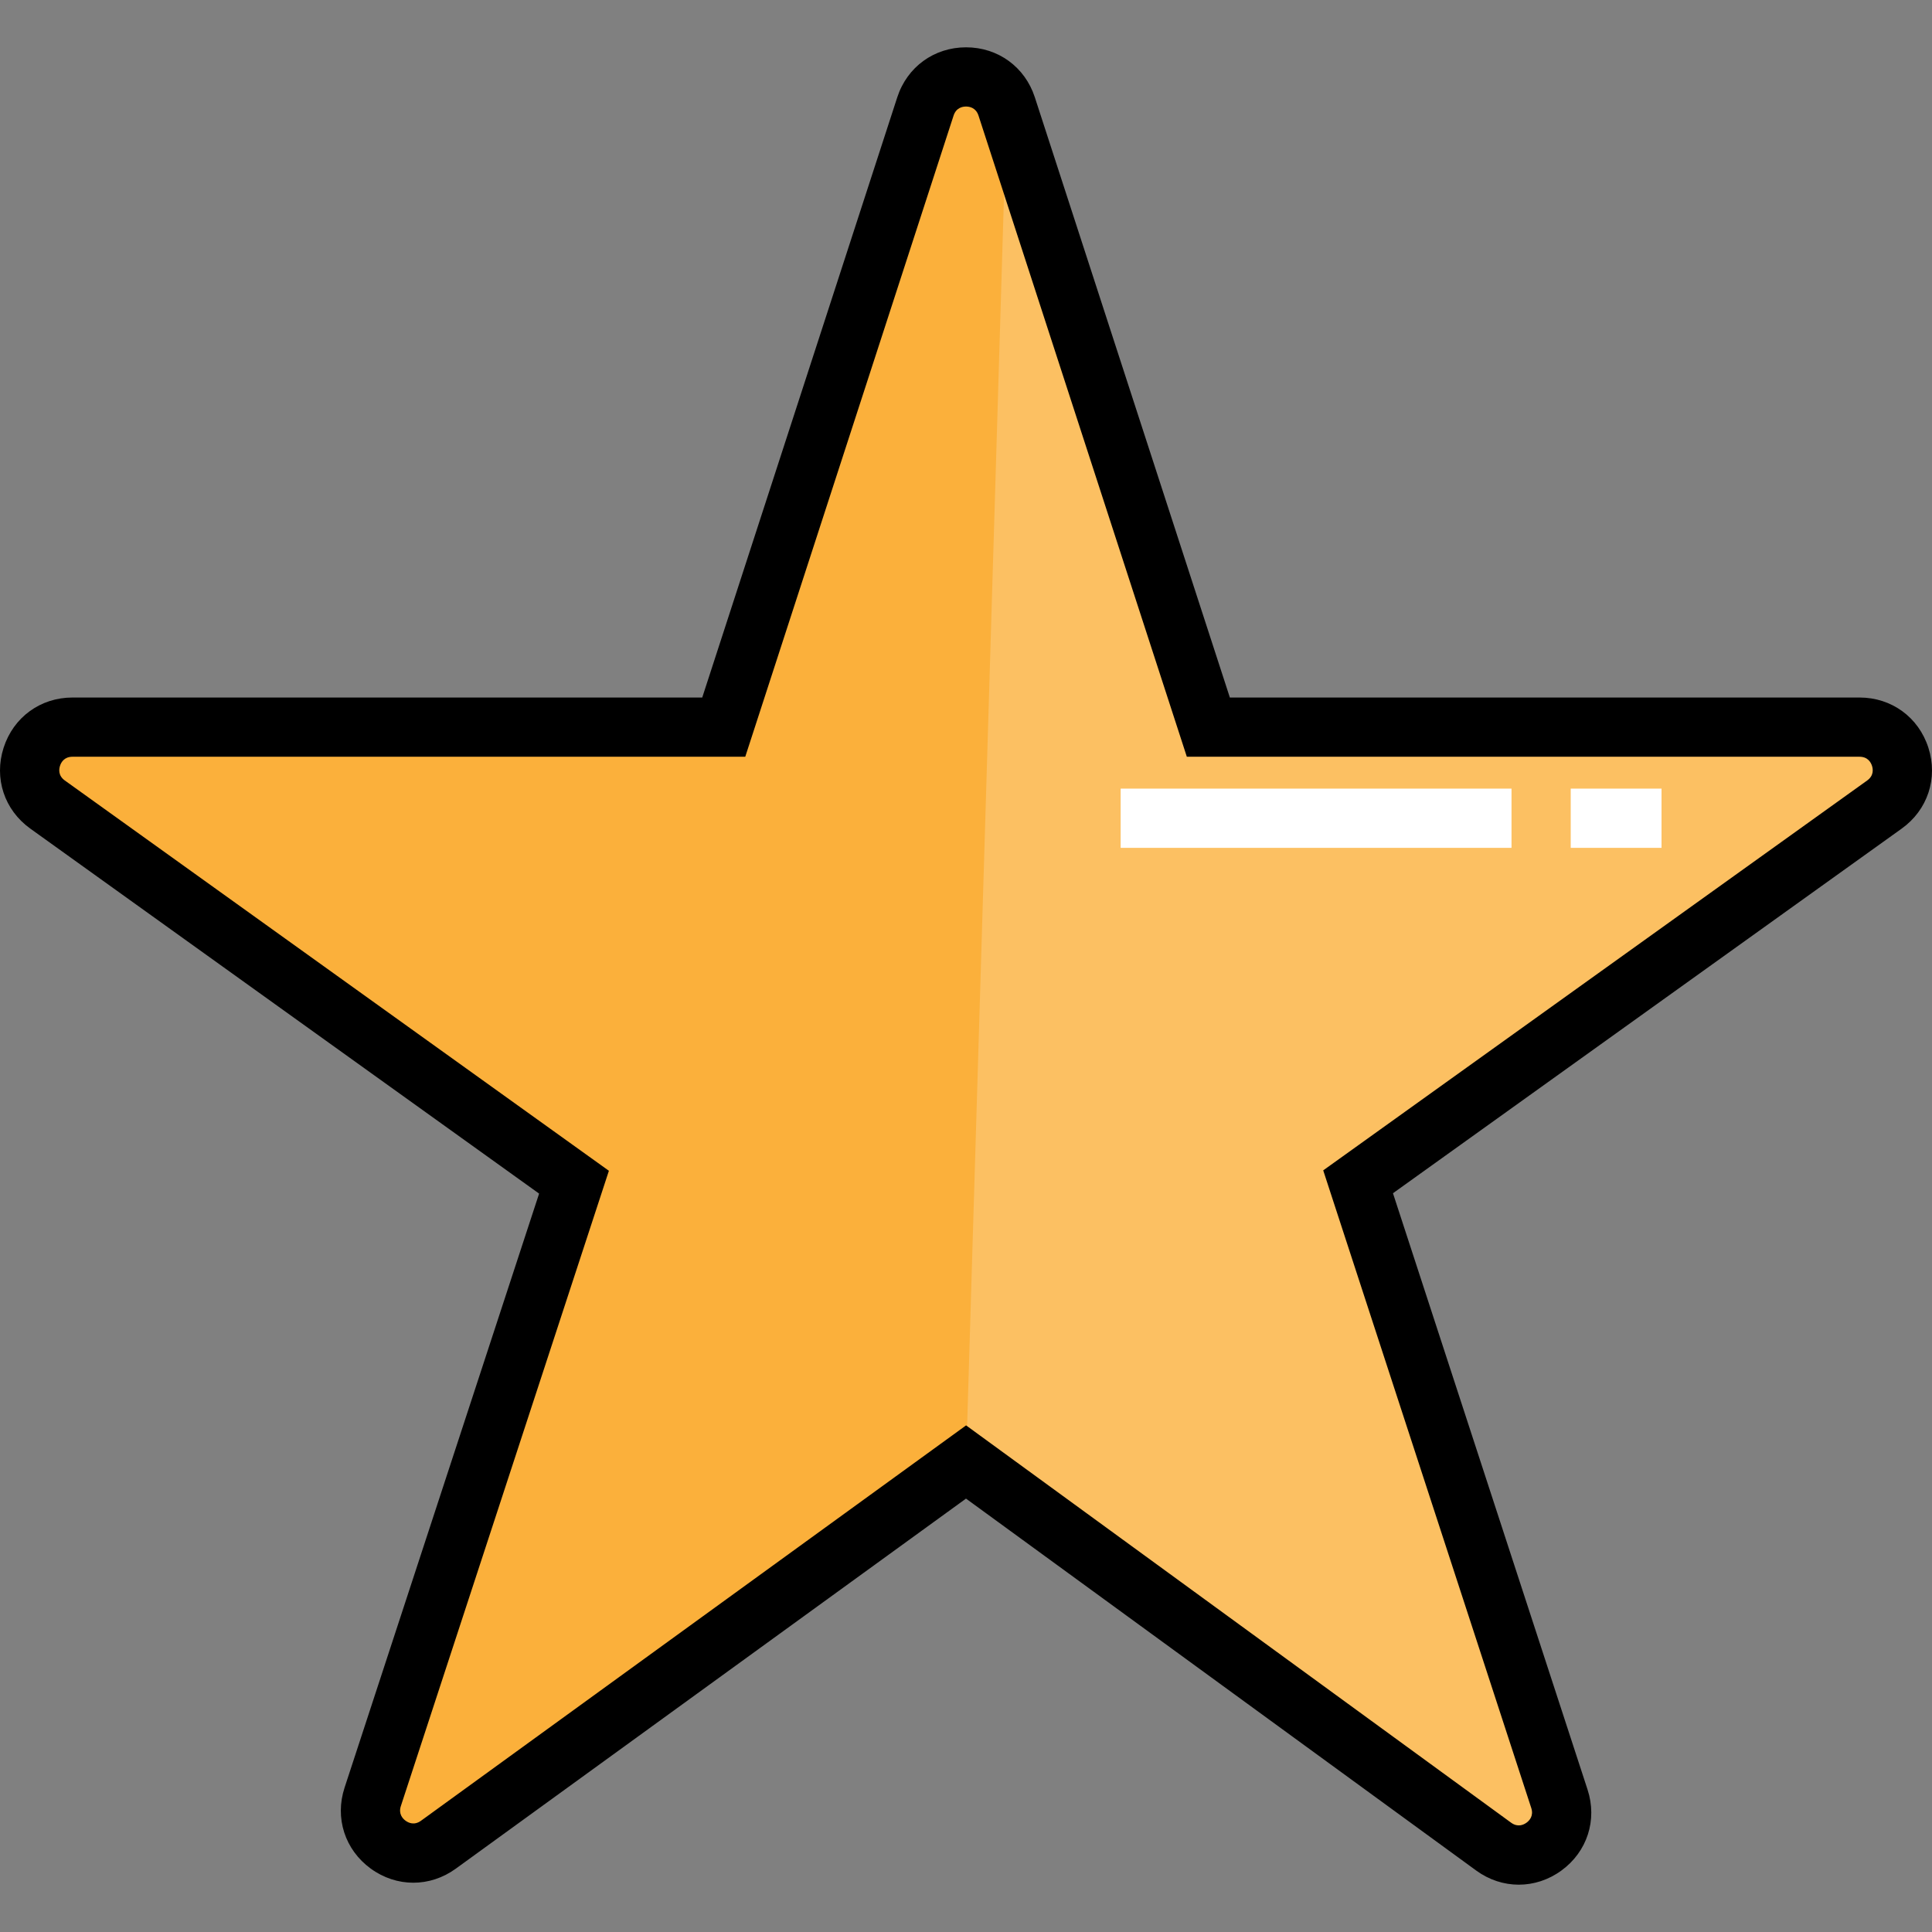 <?xml version="1.0" encoding="iso-8859-1"?>
<!-- Generator: Adobe Illustrator 19.0.0, SVG Export Plug-In . SVG Version: 6.00 Build 0)  -->
<svg version="1.1" id="Layer_1" xmlns="http://www.w3.org/2000/svg" xmlns:xlink="http://www.w3.org/1999/xlink" x="0px" y="0px"
	 viewBox="0 0 512 512" style="enable-background:new 0 0 512 512;" xml:space="preserve">
<rect x="0" y="0" width="512" height="512" fill="#808080" stroke="none"/>
<path style="fill:#FCC062;" d="M266.777,28.209l53.447,164.49h172.571c11.003,0,15.537,14.11,6.595,20.519l-139.48,99.973
	l53.353,163.521c3.407,10.44-8.555,19.127-17.429,12.658l-139.82-101.928L116.179,488.868c-8.884,6.443-20.819-2.257-17.404-12.686
	l53.342-162.888L12.608,213.216c-8.938-6.412-4.402-20.517,6.598-20.517h172.595l53.447-164.49
	C248.635,17.781,263.389,17.781,266.777,28.209z"/>
<path style="fill:#FBB03B;" d="M256.012,387.443L116.178,488.868c-8.884,6.443-20.819-2.257-17.404-12.686l53.342-162.888
	L12.608,213.216c-8.938-6.412-4.402-20.517,6.598-20.517h172.595l53.447-164.49c3.389-10.428,18.142-10.428,21.531,0"/>
<path d="M402.5,499.461c-3.932,0-7.863-1.249-11.29-3.749L256,397.146L120.784,495.22c-6.852,4.97-15.701,4.96-22.542-0.026
	c-6.843-4.988-9.561-13.408-6.925-21.454l51.551-157.422L8.034,219.592c-6.895-4.947-9.672-13.363-7.074-21.442
	c2.598-8.078,9.76-13.299,18.246-13.299H186.1l51.685-159.068c2.614-8.045,9.769-13.244,18.228-13.244h0.001
	c8.459,0.001,15.613,5.199,18.227,13.244l51.685,159.067h166.868c8.487,0,15.65,5.221,18.247,13.302
	c2.597,8.081-0.183,16.498-7.081,21.442L369.151,316.22l51.571,158.057c2.628,8.054-0.104,16.476-6.958,21.454
	C410.341,498.218,406.42,499.46,402.5,499.461z M256.024,377.741l144.431,105.288c1.778,1.295,3.324,0.559,4.086,0.003
	c0.763-0.555,1.942-1.796,1.261-3.886l-55.136-168.985L494.816,206.84c1.79-1.284,1.572-2.985,1.283-3.885
	c-0.289-0.9-1.104-2.41-3.305-2.41H314.522L259.314,30.633c-0.678-2.087-2.359-2.399-3.302-2.399l0,0
	c-0.943,0-2.624,0.312-3.302,2.399l-55.207,169.912H19.206c-2.201,0-3.016,1.51-3.306,2.41c-0.289,0.9-0.507,2.601,1.282,3.885
	L161.363,310.27l-55.132,168.354c-0.683,2.088,0.493,3.331,1.254,3.887c0.763,0.557,2.306,1.295,4.084,0.005L256.024,377.741z"/>
<g>
	<rect x="296.983" y="208.993" style="fill:#FFFFFF;" width="103.581" height="15.694"/>
	<rect x="416.258" y="208.993" style="fill:#FFFFFF;" width="24.064" height="15.694"/>
</g>
<g>
</g>
<g>
</g>
<g>
</g>
<g>
</g>
<g>
</g>
<g>
</g>
<g>
</g>
<g>
</g>
<g>
</g>
<g>
</g>
<g>
</g>
<g>
</g>
<g>
</g>
<g>
</g>
<g>
</g>
</svg>
